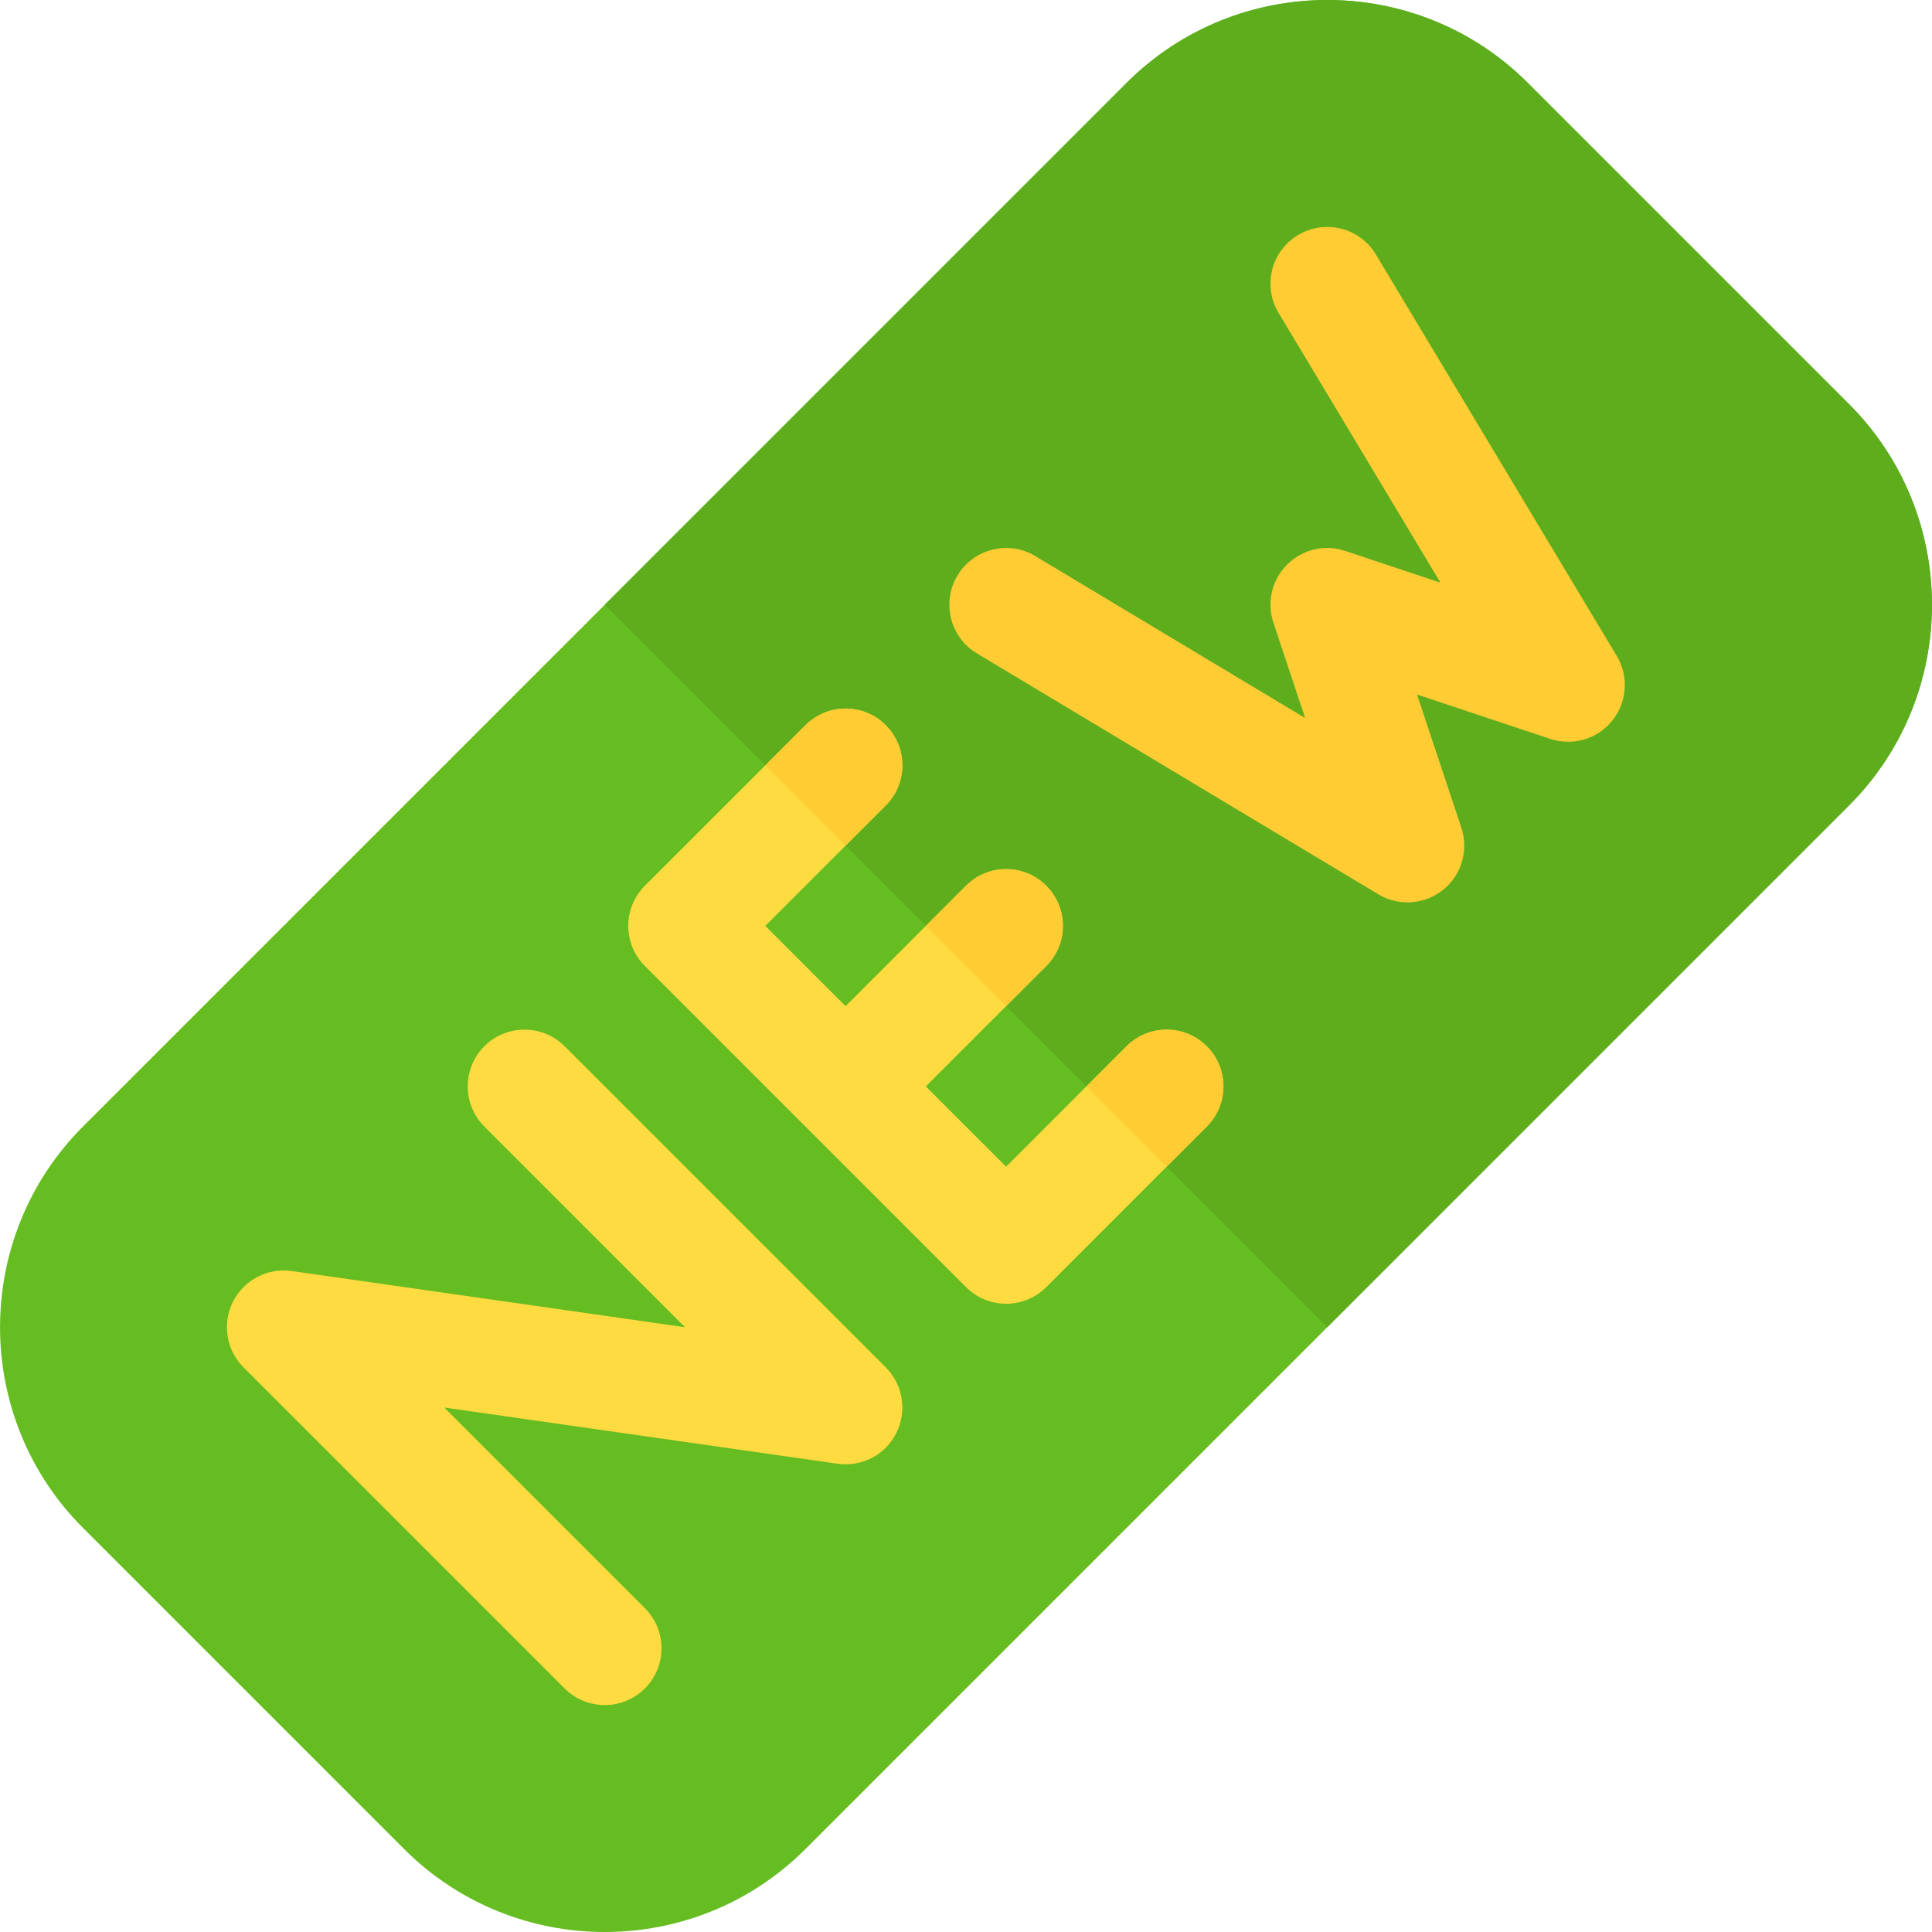 <?xml version="1.0" encoding="iso-8859-1"?>
<!-- Generator: Adobe Illustrator 19.0.0, SVG Export Plug-In . SVG Version: 6.00 Build 0)  -->
<svg version="1.1" id="Capa_1" xmlns="http://www.w3.org/2000/svg" xmlns:xlink="http://www.w3.org/1999/xlink" x="0px" y="0px"
	 viewBox="0 0 511.999 511.999" style="enable-background:new 0 0 511.999 511.999;" xml:space="preserve">
<path style="fill:#66BD21;" d="M490.008,107.089l-85.098-85.098c-29.321-29.336-77.048-29.307-106.369,0L21.99,298.541
	c-29.307,29.321-29.307,77.048,0,106.369l85.098,85.098c14.66,14.66,33.919,21.991,53.177,21.991
	c19.273,0,38.532-7.331,53.192-21.991l276.55-276.55C519.315,184.137,519.315,136.409,490.008,107.089z"/>
<path style="fill:#5DAD1D;" d="M490.008,107.089l-85.098-85.098c-29.321-29.336-77.048-29.307-106.369,0L160.265,160.266
	l191.468,191.468l138.276-138.276C519.315,184.137,519.315,136.409,490.008,107.089z"/>
<g>
	<path style="fill:#FEDB41;" d="M237.549,379.732c-2.894,5.787-9.064,9.079-15.586,8.168l-104.239-14.896l53.177,53.177
		c5.876,5.876,5.876,15.395,0,21.271c-2.938,2.938-6.787,4.407-10.635,4.407c-3.848,0-7.698-1.469-10.635-4.407l-85.084-85.084
		c-4.583-4.583-5.714-11.576-2.821-17.363c2.893-5.787,9.167-9.079,15.586-8.168l104.239,14.896l-53.192-53.192
		c-5.876-5.876-5.876-15.395,0-21.271c5.876-5.876,15.395-5.876,21.271,0l85.098,85.098
		C239.312,366.952,240.443,373.945,237.549,379.732z"/>
	<path style="fill:#FEDB41;" d="M319.812,298.541l-42.542,42.557c-2.938,2.938-6.787,4.407-10.635,4.407
		c-3.848,0-7.698-1.469-10.635-4.407L170.902,256c-5.876-5.876-5.876-15.395,0-21.271l42.557-42.542
		c5.876-5.876,15.395-5.876,21.271,0s5.876,15.395,0,21.271l-31.919,31.908l21.276,21.276l31.914-31.914
		c5.876-5.876,15.395-5.876,21.271,0c5.876,5.876,5.876,15.395,0,21.271l-31.914,31.914l21.276,21.276l31.908-31.919
		c5.876-5.876,15.395-5.876,21.271,0C325.688,283.146,325.688,292.666,319.812,298.541z"/>
</g>
<g>
	<path style="fill:#FFCC33;" d="M255.999,234.728l-10.635,10.635l21.271,21.271l10.635-10.635c5.876-5.876,5.876-15.395,0-21.271
		C271.394,228.853,261.876,228.853,255.999,234.728z"/>
	<path style="fill:#FFCC33;" d="M298.541,277.27l-10.634,10.637l21.271,21.271l10.634-10.637c5.876-5.876,5.876-15.395,0-21.271
		C313.936,271.395,304.417,271.395,298.541,277.27z"/>
	<path style="fill:#FFCC33;" d="M224.091,224.091l10.637-10.634c5.876-5.876,5.876-15.395,0-21.271
		c-5.876-5.876-15.395-5.876-21.271,0l-10.637,10.634L224.091,224.091z"/>
	<path style="fill:#FFCC33;" d="M427.283,190.953c-3.937,4.921-10.474,6.845-16.497,4.848l-35.27-11.752l11.752,35.285
		c1.998,5.979,0.059,12.559-4.848,16.496c-2.733,2.189-6.067,3.305-9.417,3.305c-2.674,0-5.347-0.705-7.742-2.145l-106.369-63.827
		c-7.124-4.275-9.431-13.515-5.157-20.639s13.529-9.431,20.639-5.157l71.496,42.909l-8.403-25.252
		c-1.807-5.406-0.397-11.37,3.628-15.395c4.025-4.025,9.989-5.464,15.395-3.628l25.237,8.403l-42.894-71.48
		c-4.275-7.124-1.969-16.364,5.157-20.639c7.124-4.26,16.35-1.969,20.639,5.157l63.813,106.355
		C431.69,179.201,431.22,186.032,427.283,190.953z"/>
</g>
<g>
</g>
<g>
</g>
<g>
</g>
<g>
</g>
<g>
</g>
<g>
</g>
<g>
</g>
<g>
</g>
<g>
</g>
<g>
</g>
<g>
</g>
<g>
</g>
<g>
</g>
<g>
</g>
<g>
</g>
</svg>
